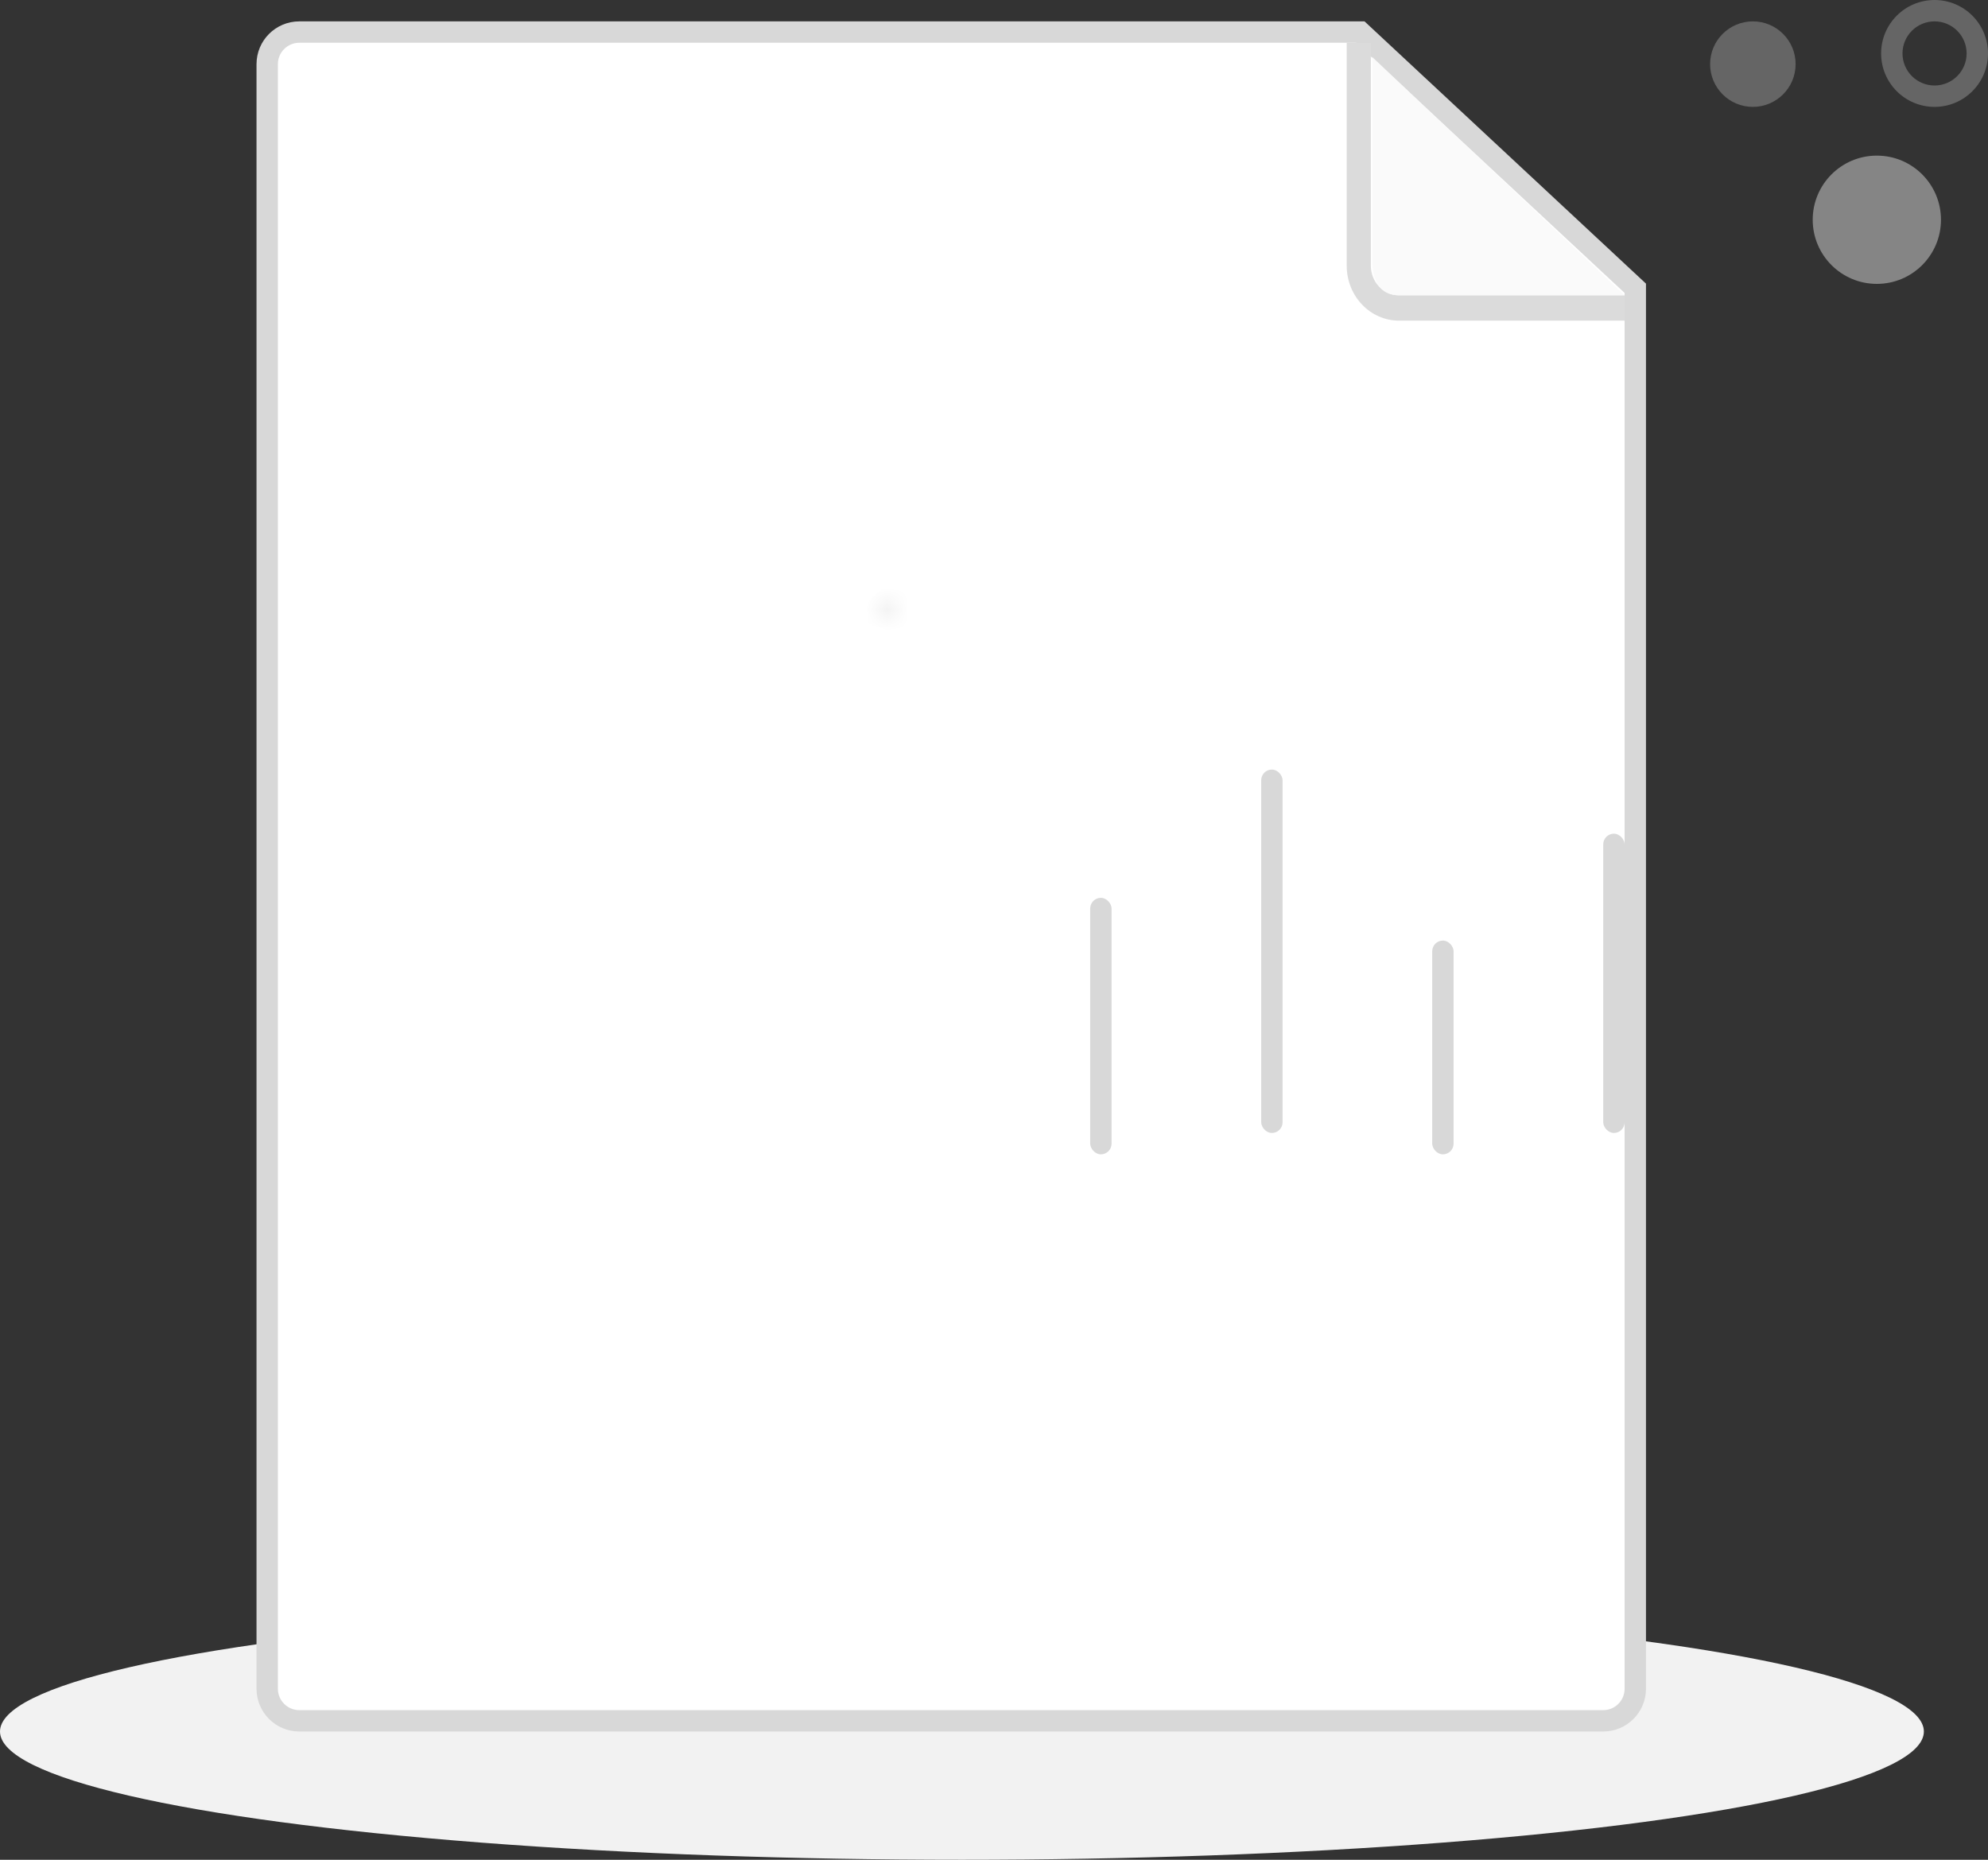 <svg xmlns="http://www.w3.org/2000/svg" xmlns:xlink="http://www.w3.org/1999/xlink" width="93" height="87" viewBox="0 0 93 87">
  <rect x="0" y="0" width="93" height="87" fill="#333333" stroke="none"/>
  <defs>
    <rect id="defaultpage_nodata-a" width="45" height="33" x="44" y="32" rx="2"/>
    <mask id="defaultpage_nodata-b" width="45" height="33" x="0" y="0" fill="#fff" maskContentUnits="userSpaceOnUse" maskUnits="objectBoundingBox">
      <use xlink:href="#defaultpage_nodata-a"/>
    </mask>
  </defs>
  <g fill="none" fill-rule="evenodd" transform="translate(-3 -4)">
    <rect width="96" height="96"/>
    <ellipse cx="48" cy="85" fill="#F2F2F2" rx="45" ry="6"/>
    <path fill="#FFF" stroke="#D8D8D8" d="M79.5,17.486 L66.637,5.5 L17,5.5 C16.172,5.5 15.5,6.172 15.5,7 L15.5,83 C15.5,83.828 16.172,84.5 17,84.5 L78,84.5 C78.828,84.5 79.5,83.828 79.5,83 L79.5,17.486 Z"/>
    <path fill="#DBDBDB" fill-rule="nonzero" d="M66,6 L67.129,6 L67.129,16.429 C67.129,17.194 67.719,17.814 68.447,17.814 L79,17.814 L79,19 L68.447,19 C67.096,19 66,17.849 66,16.429 L66,6 Z"/>
    <g fill="#D8D8D8" transform="translate(83 4)">
      <circle cx="7.8" cy="10.28" r="3" opacity=".5"/>
      <circle cx="2" cy="3" r="2" opacity=".3"/>
      <path fill-rule="nonzero" d="M10.5,1 C9.672,1 9,1.672 9,2.5 C9,3.328 9.672,4 10.5,4 C11.328,4 12,3.328 12,2.5 C12,1.672 11.328,1 10.5,1 Z M10.5,7.10542736e-15 C11.881,7.10542736e-15 13,1.119 13,2.5 C13,3.881 11.881,5 10.5,5 C9.119,5 8,3.881 8,2.5 C8,1.119 9.119,7.10542736e-15 10.5,7.10542736e-15 Z" opacity=".3"/>
    </g>
    <path fill="#FAFAFA" d="M67.196,6.669 L67.196,16.32 C67.259,17.316 67.676,17.814 68.447,17.814 C69.218,17.814 72.736,17.814 79,17.814 L67.196,6.669 Z"/>
    <use fill="#FFF" stroke="#D8D8D8" stroke-dasharray="3" stroke-width="2" mask="url(#defaultpage_nodata-b)" xlink:href="#defaultpage_nodata-a"/>
    <rect width="1" height="12" x="54" y="46" fill="#D8D8D8" rx=".5"/>
    <rect width="1" height="17" x="62" y="40" fill="#D8D8D8" rx=".5"/>
    <rect width="1" height="10" x="70" y="48" fill="#D8D8D8" rx=".5"/>
    <rect width="1" height="14" x="78" y="43" fill="#D8D8D8" rx=".5"/>
  </g>
</svg>
